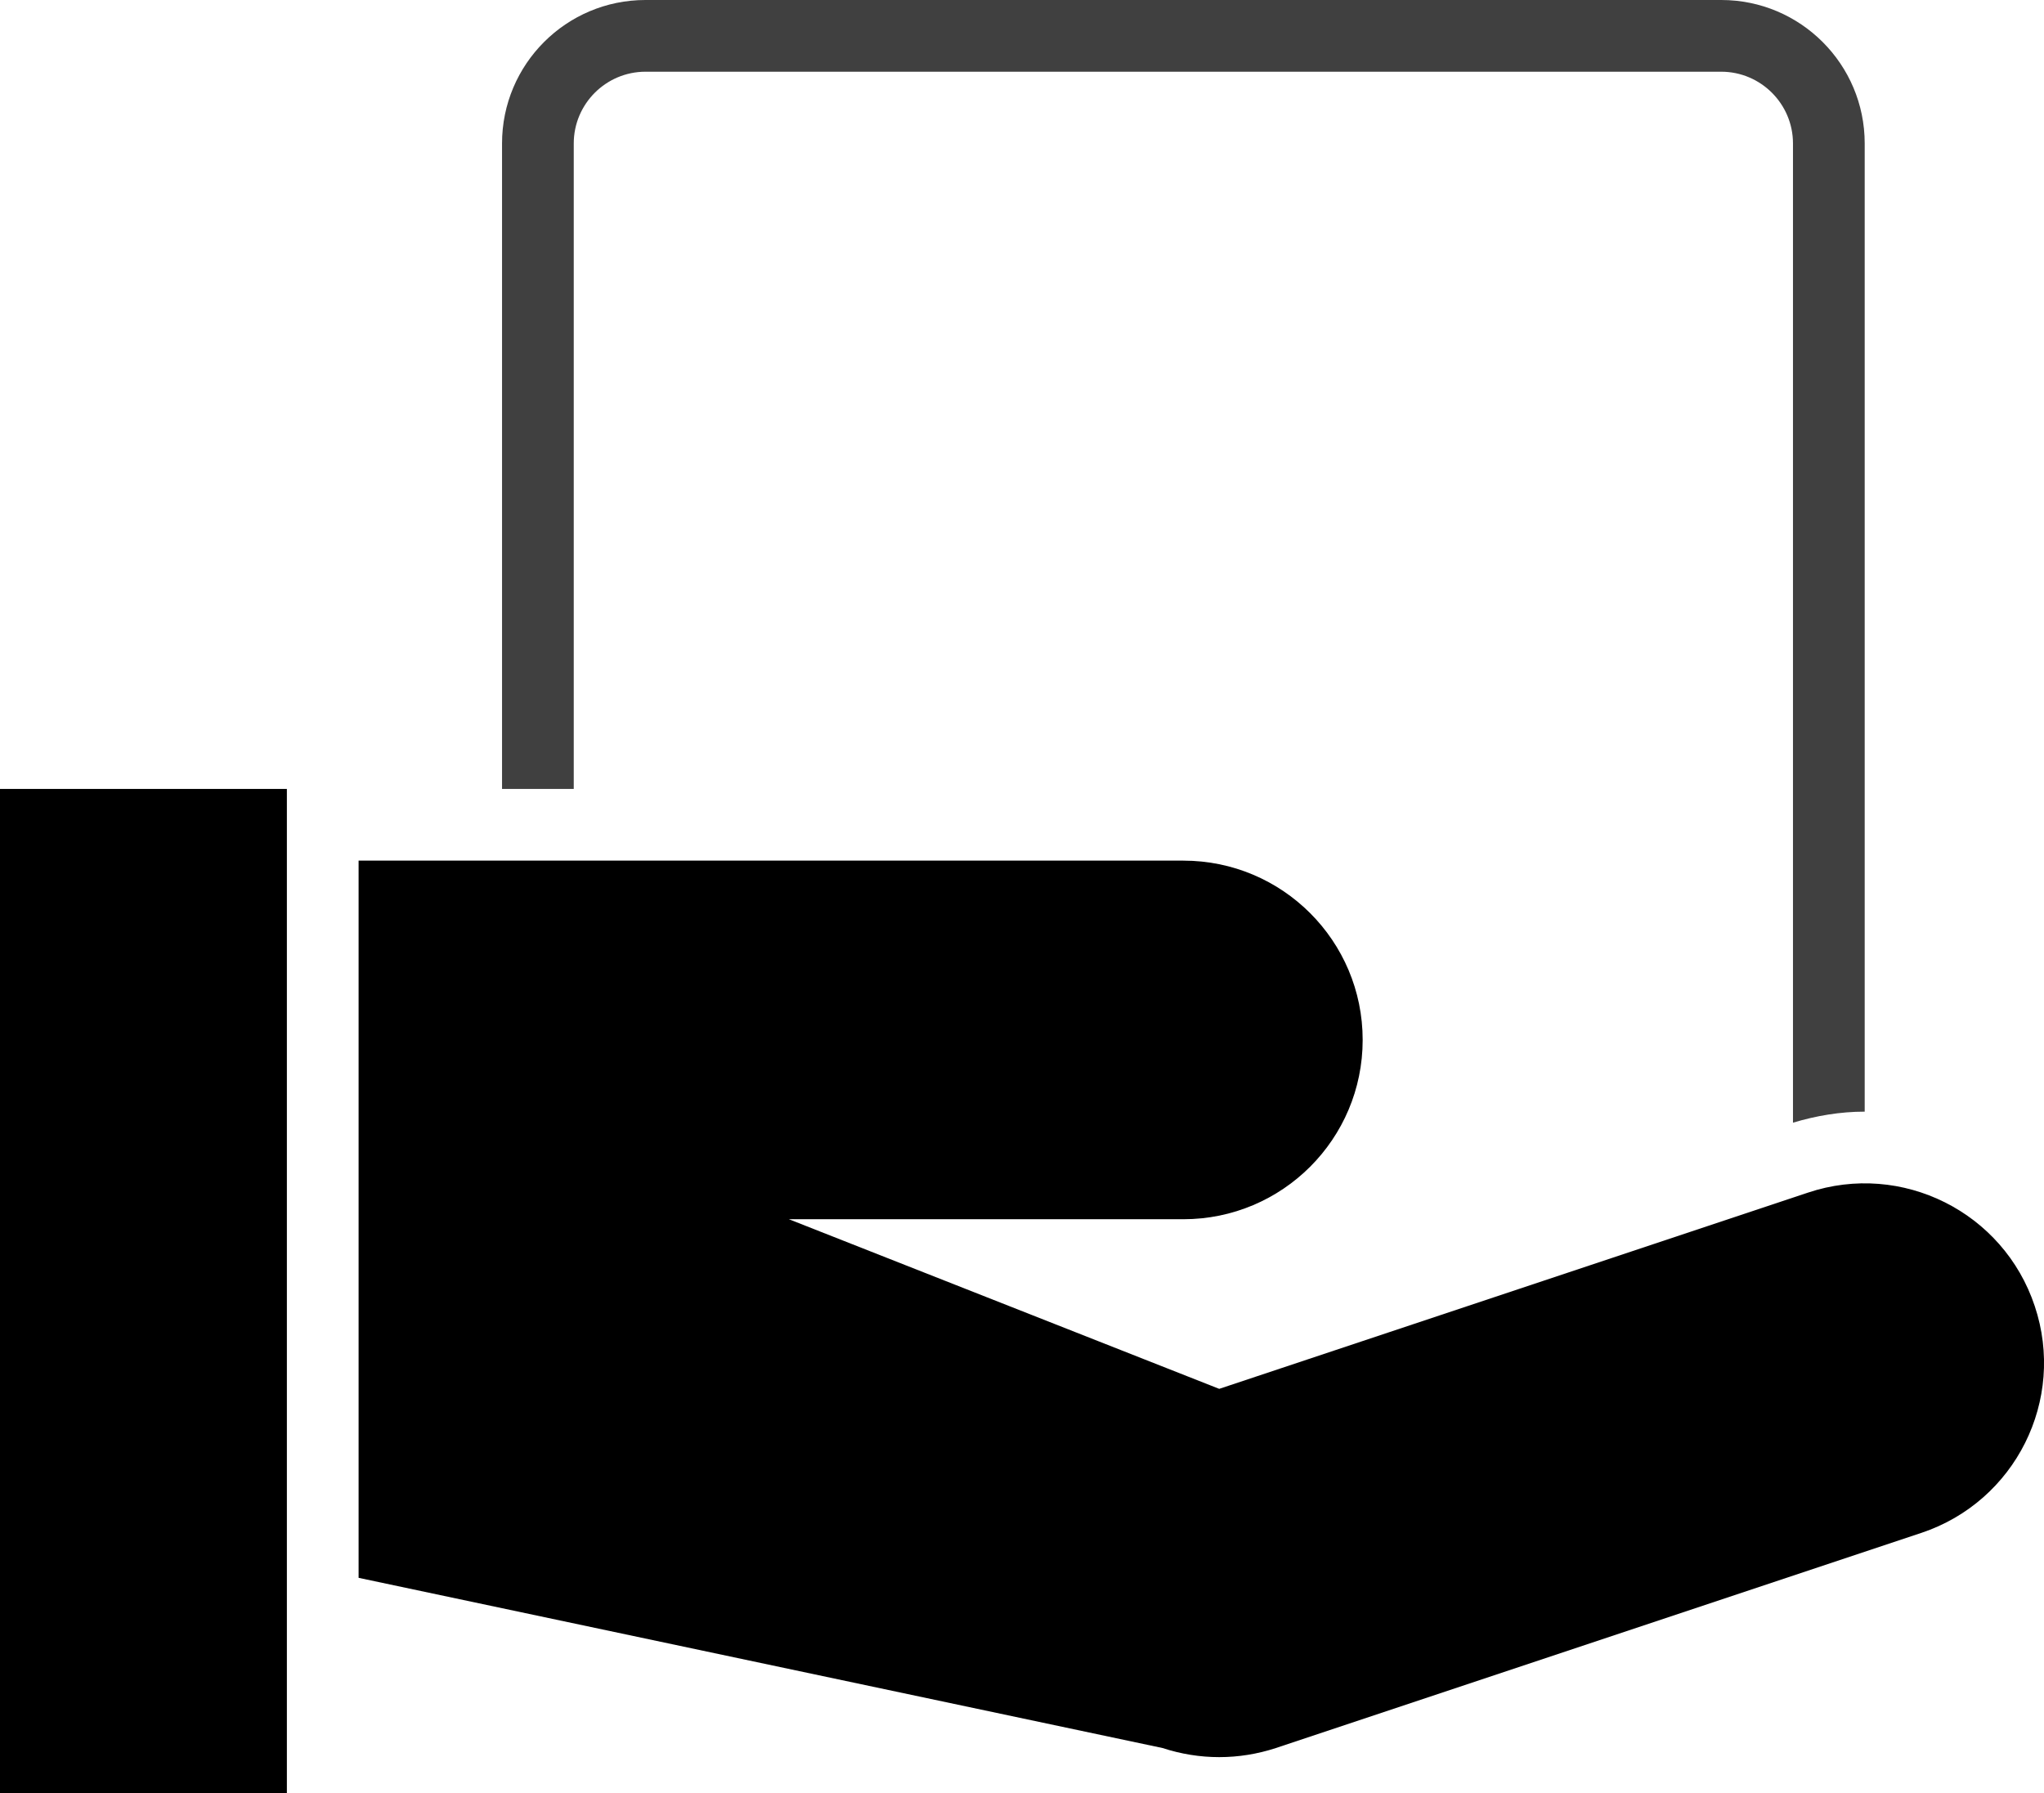 <?xml version="1.0" encoding="iso-8859-1"?>
<!-- Generator: Adobe Illustrator 23.0.2, SVG Export Plug-In . SVG Version: 6.00 Build 0)  -->
<svg version="1.1" id="Layer_1" xmlns="http://www.w3.org/2000/svg" xmlns:xlink="http://www.w3.org/1999/xlink" x="0px" y="0px"
	 viewBox="0 0 28.5 25" style="enable-background:new 0 0 28.5 25;" xml:space="preserve">
<g id="sharing-content_2_">
	<path style="opacity:0.75;" d="M8,2c0-0.551,0.449-1,1-1h15c0.551,0,1,0.449,1,1v13.654c0.326-0.098,0.66-0.154,1-0.154V2
		c0-1.104-0.896-2-2-2H9C7.895,0,7,0.896,7,2v9h1V2z"/>
	<polygon points="0,11 0,25 4,25 4,22.81 4,11 	"/>
	<path d="M25.209,16.629L17,19.365L11,17h5.5c1.381,0,2.5-1.119,2.5-2.5S17.881,12,16.5,12H5v10l11.209,2.373
		C16.466,24.457,16.732,24.5,17,24.5c0.268,0,0.534-0.043,0.791-0.127l9-3c1.31-0.438,2.018-1.853,1.58-3.162
		C27.935,16.9,26.518,16.191,25.209,16.629z"/>
</g>
</svg>
